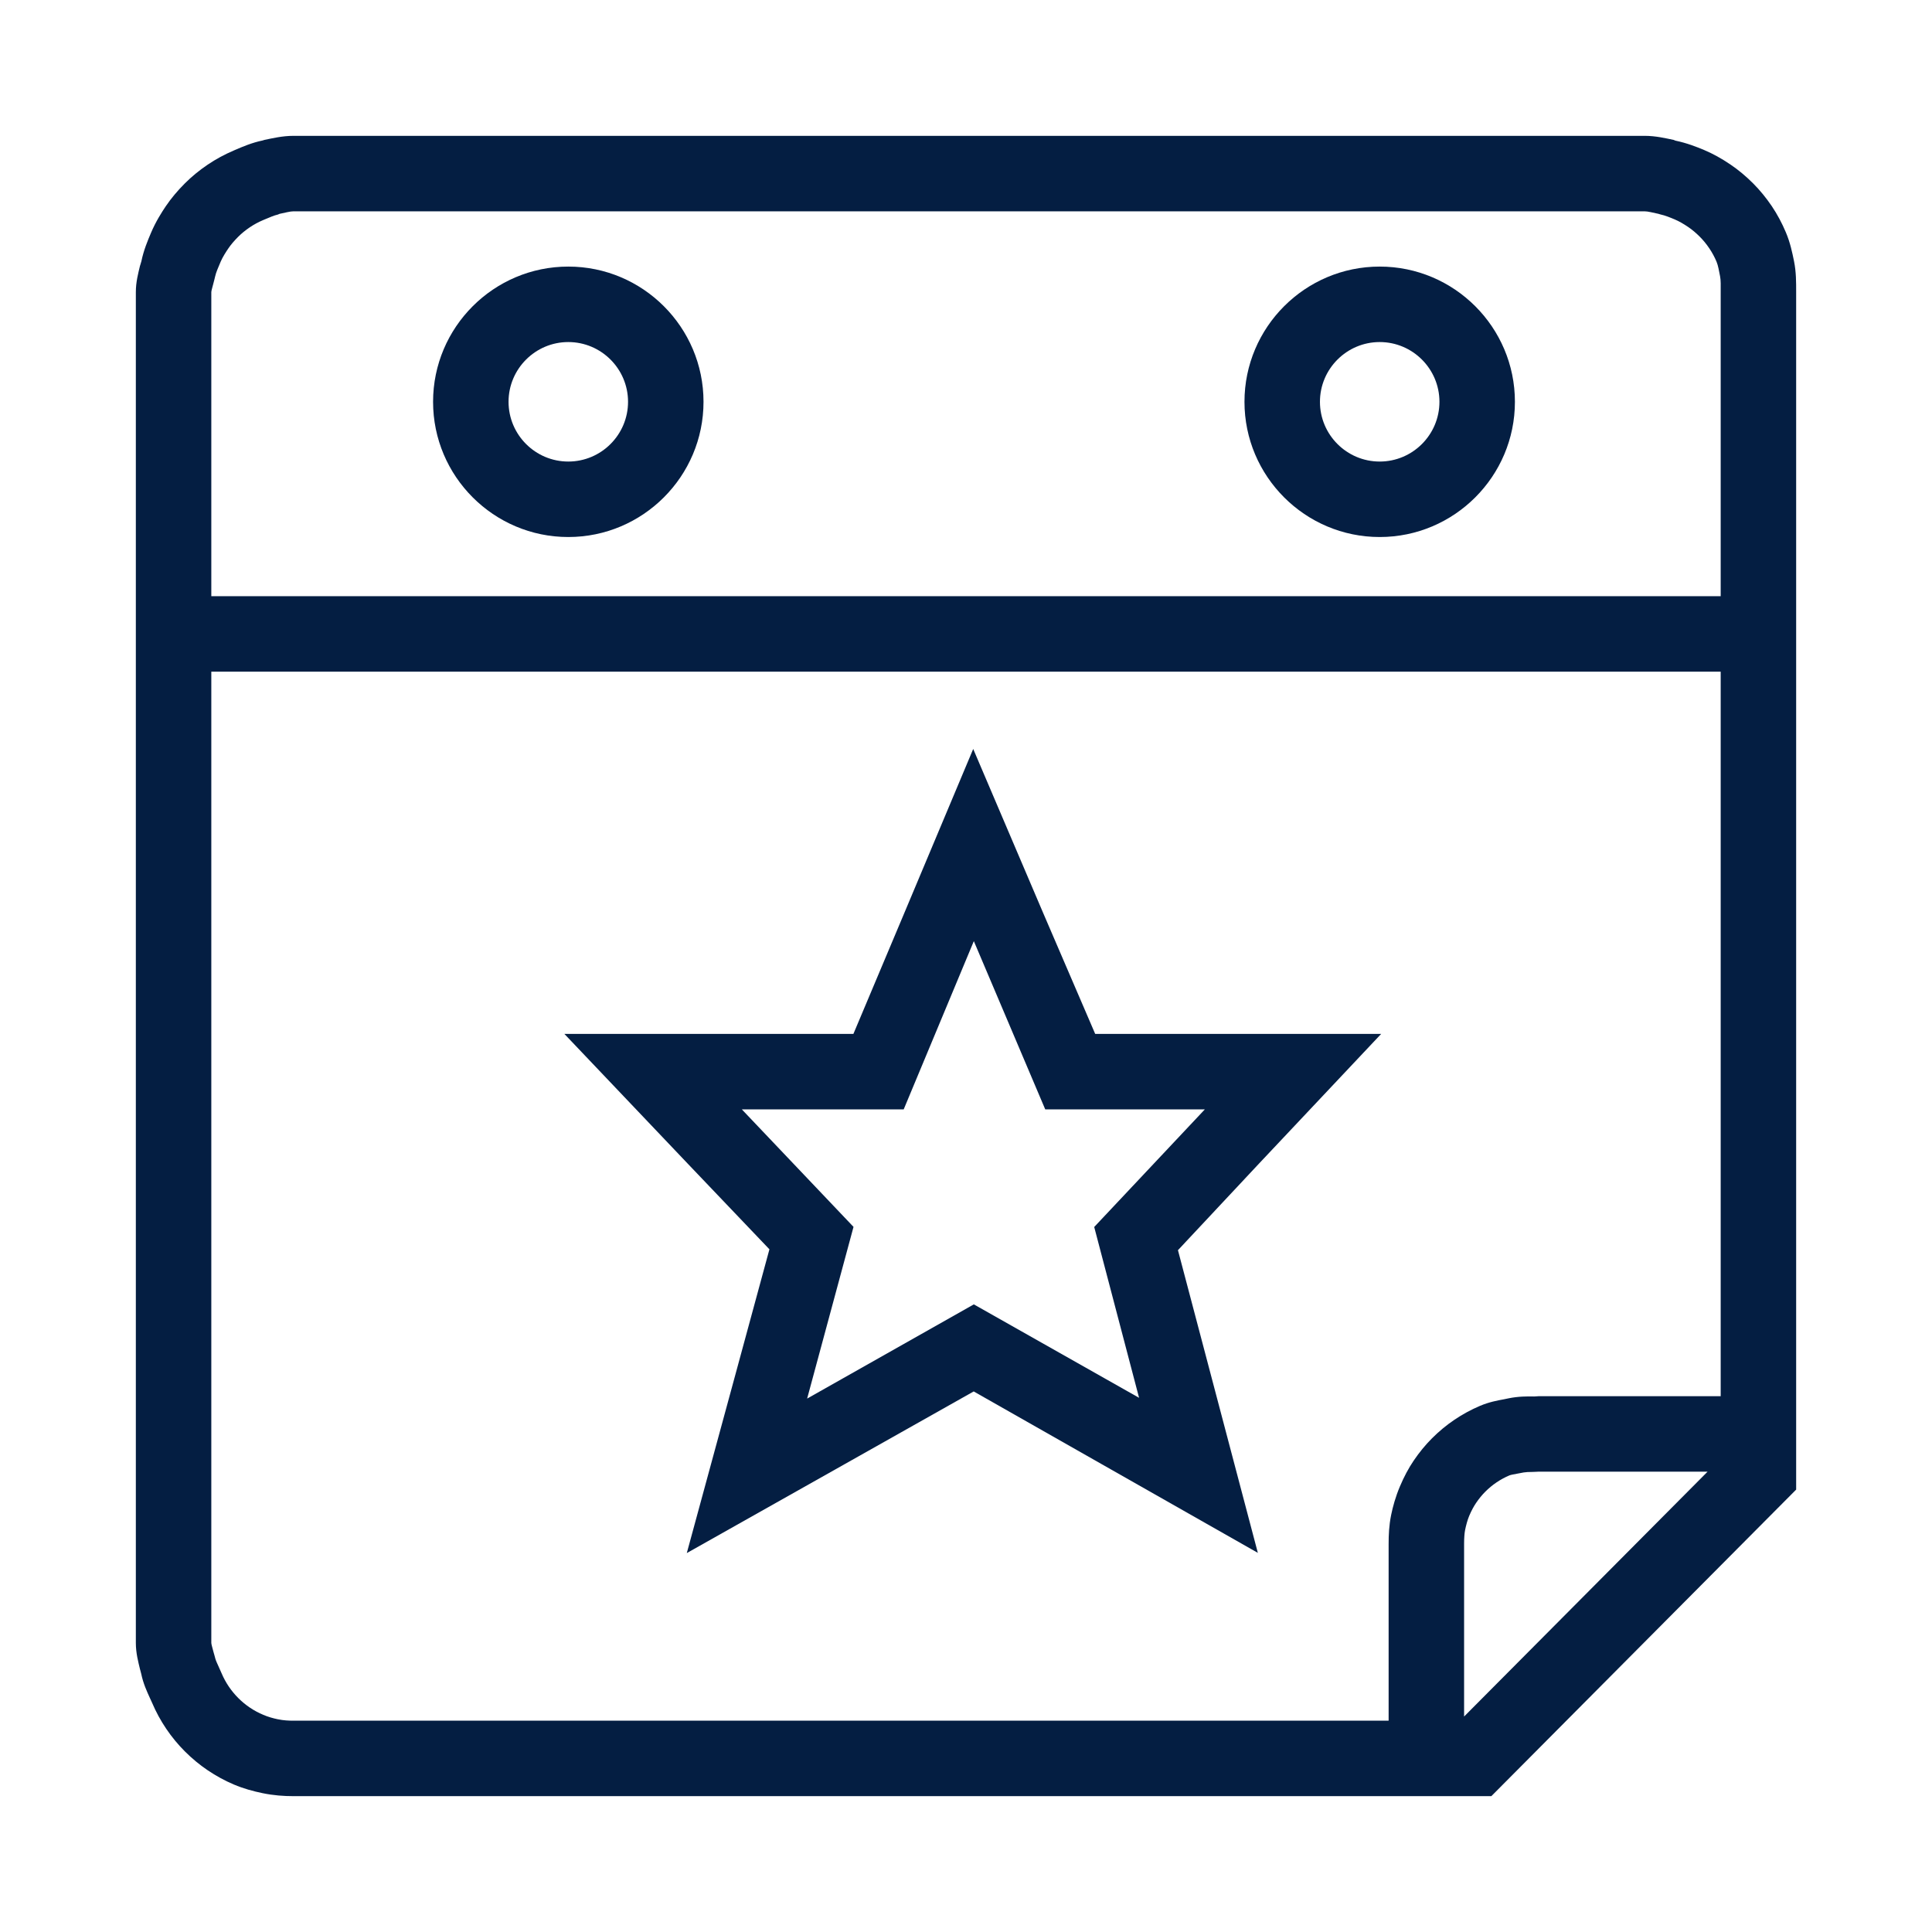 <?xml version="1.0" encoding="iso-8859-1"?>
<!-- Generator: Adobe Illustrator 19.2.0, SVG Export Plug-In . SVG Version: 6.00 Build 0)  -->
<svg version="1.1" id="Lager_13" xmlns="http://www.w3.org/2000/svg" xmlns:xlink="http://www.w3.org/1999/xlink" x="0px" y="0px"
	 viewBox="0 0 256 256" style="enable-background:new 0 0 256 256;" xml:space="preserve">
<g>
	<path style="fill:#041E42;" d="M237.717,34.607c-0.233-1.137-0.505-2.464-1.082-3.824c-0.512-1.213-1.131-2.38-1.866-3.47
		c-0.74-1.095-1.569-2.109-2.472-3.014c-0.952-0.953-1.962-1.795-3.009-2.503c-1.189-0.803-2.319-1.427-3.455-1.907
		c-0.995-0.421-2.328-0.944-3.83-1.253l-0.237-0.098c-1.058-0.218-2.375-0.539-3.858-0.539H38.903c-1.485,0-2.807,0.322-3.868,0.54
		l-0.234,0.074c-1.421,0.291-2.655,0.828-3.647,1.25l-0.179,0.081c-1.221,0.517-2.387,1.152-3.468,1.882
		c-1.106,0.748-2.124,1.586-3.02,2.482c-0.976,0.975-1.821,1.988-2.515,3.013c-0.54,0.802-1.329,2.033-1.963,3.531
		c-0.433,1.022-0.972,2.296-1.272,3.761c-0.043,0.214-0.145,0.43-0.196,0.648C18.322,36.19,18,37.347,18,38.71v178.979
		c0,1.364,0.322,2.521,0.542,3.451c0.051,0.217,0.127,0.433,0.171,0.649c0.267,1.298,0.769,2.372,1.163,3.235
		c0.092,0.2,0.189,0.397,0.27,0.59c0.513,1.212,1.148,2.377,1.882,3.462c0.731,1.083,1.569,2.097,2.484,3.009
		c0.928,0.928,1.941,1.765,3.012,2.487c1.105,0.746,2.268,1.379,3.458,1.884c1.276,0.539,2.564,0.893,3.826,1.151
		c1.457,0.297,2.796,0.392,4.094,0.392h158.708L238,197.38V38.71C238,37.428,238.01,36.044,237.717,34.607z M28.274,37.556
		c0.075-0.316,0.173-0.631,0.236-0.937c0.1-0.488,0.409-1.189,0.727-1.941c0.265-0.625,0.71-1.304,1.016-1.757
		c0.334-0.494,0.773-1.011,1.302-1.539c0.449-0.45,0.971-0.876,1.549-1.267c0.545-0.368,1.139-0.689,1.765-0.954l0.192-0.081
		c0.643-0.273,1.307-0.556,1.745-0.646l0.244-0.1C37.764,28.188,38.437,28,38.903,28h179.004c0.465,0,1.134,0.188,1.843,0.333
		l0.247,0.076c0.635,0.131,1.369,0.436,1.94,0.678c0.535,0.227,1.11,0.555,1.756,0.991c0.517,0.349,1.032,0.783,1.536,1.287
		c0.456,0.457,0.883,0.978,1.265,1.545c0.372,0.551,0.692,1.143,0.954,1.763c0.221,0.521,0.329,1.246,0.471,1.939
		c0.108,0.53,0.081,1.222,0.081,2.098V79H28V38.71C28,38.509,28.18,37.958,28.274,37.556z M36.811,227.811
		c-0.616-0.126-1.268-0.308-1.933-0.589c-0.595-0.252-1.187-0.563-1.759-0.949c-0.542-0.365-1.058-0.786-1.537-1.265
		c-0.465-0.465-0.891-0.977-1.267-1.533c-0.372-0.551-0.692-1.14-0.953-1.756c-0.118-0.278-0.245-0.559-0.376-0.844
		c-0.162-0.356-0.408-0.895-0.451-1.089c-0.062-0.31-0.186-0.623-0.26-0.938C28.18,218.442,28,217.891,28,217.689V150.1V89h200v96
		h-24.074c-0.214,0-0.426,0.045-0.637,0.041c-0.941-0.02-2.105-0.019-3.398,0.245c-0.203,0.041-0.403,0.09-0.603,0.126
		c-0.881,0.159-1.978,0.364-3.171,0.868c-1.183,0.5-2.329,1.125-3.406,1.852c-1.048,0.707-2.044,1.532-2.961,2.45
		c-0.875,0.874-1.692,1.872-2.433,2.965c-0.679,1.004-1.274,2.12-1.821,3.412c-0.577,1.363-0.935,2.671-1.162,3.777
		c-0.287,1.408-0.334,2.69-0.334,3.821V228H38.903C38.285,228,37.601,227.972,36.811,227.811z M194,227.449v-22.907
		c0-0.718,0.048-1.396,0.132-1.805c0.127-0.619,0.313-1.327,0.547-1.882c0.292-0.688,0.598-1.247,0.909-1.707
		c0.389-0.574,0.793-1.063,1.226-1.496c0.467-0.466,0.969-0.88,1.487-1.229c0.542-0.366,1.118-0.678,1.705-0.926
		c0.172-0.072,0.645-0.158,1.062-0.233c0.271-0.049,0.545-0.1,0.821-0.155c0.202-0.041,0.75-0.078,1.189-0.07
		c0.281,0.006,0.564-0.038,0.848-0.038h22.34L194,227.449z"/>
	<path style="fill:#041E42;" d="M75.302,71.158c9.88,0,17.917-8.037,17.917-17.917s-8.037-17.917-17.917-17.917
		s-17.917,8.037-17.917,17.917S65.422,71.158,75.302,71.158z M75.302,45.324c4.365,0,7.917,3.552,7.917,7.917
		s-3.552,7.917-7.917,7.917s-7.917-3.552-7.917-7.917S70.937,45.324,75.302,45.324z"/>
	<path style="fill:#041E42;" d="M182.817,71.158c9.88,0,17.917-8.037,17.917-17.917s-8.037-17.917-17.917-17.917
		c-9.88,0-17.917,8.037-17.917,17.917S172.937,71.158,182.817,71.158z M182.817,45.324c4.365,0,7.917,3.552,7.917,7.917
		s-3.552,7.917-7.917,7.917s-7.917-3.552-7.917-7.917S178.452,45.324,182.817,45.324z"/>
	<path style="fill:#041E42;" d="M183.01,137h-23.363h-14.527l-6.876-15.982l-9.288-21.775l-9.148,21.779L113.079,137h-14.78H74.784
		l16.312,17.157l10.857,11.383l-4.652,17.122l-6.297,23.129l20.857-11.748l17.16-9.67l16.974,9.645l20.676,11.745l-6.068-22.99
		l-4.518-17.116l10.797-11.535L183.01,137z M144.989,162.582l5.945,22.635l-21.895-12.381l-22.089,12.484l6.146-22.752L98.299,147
		h21.445l9.294-22.295L138.5,147h21.147L144.989,162.582z"/>
</g>
</svg>
